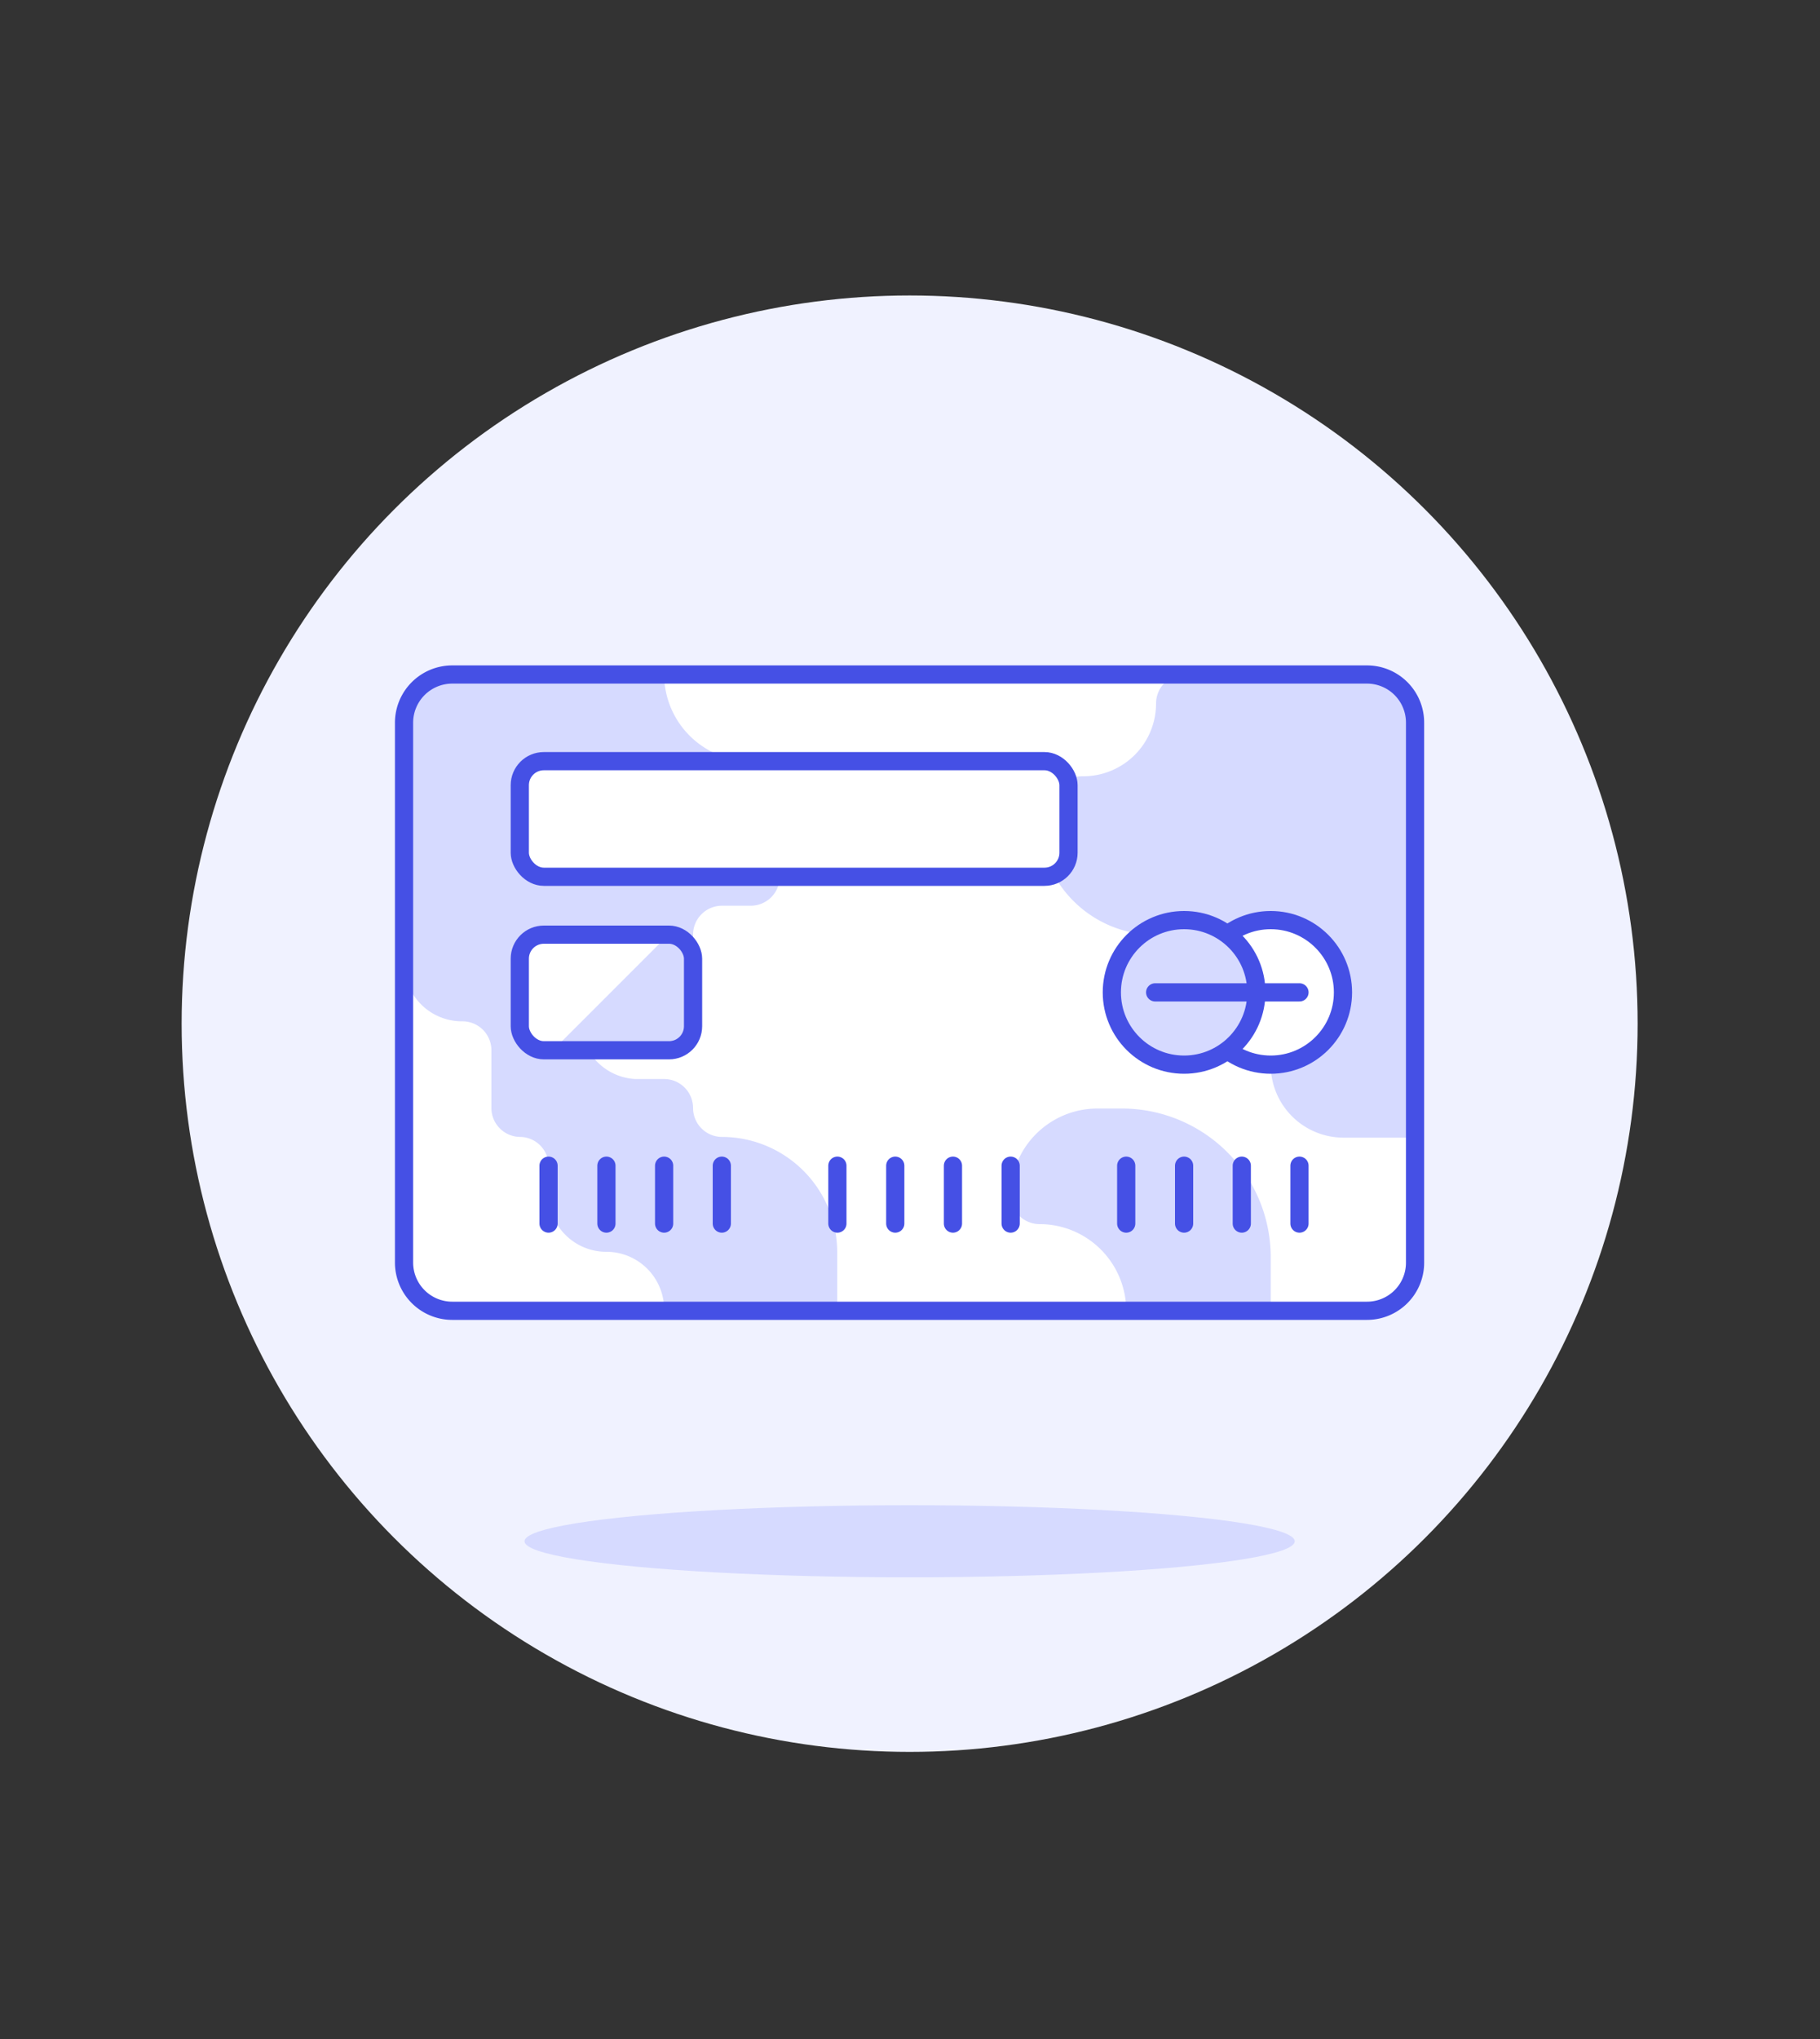 <svg id="Duotone" xmlns="http://www.w3.org/2000/svg" viewBox="0 0 100 112"><rect x="0" y="0" width="100" height="112" fill="#333333" stroke="none"/><defs><style>.cls-1{fill:#f0f2ff;}.cls-2,.cls-5{fill:#fff;}.cls-3,.cls-6{fill:#d6daff;}.cls-4{fill:none;stroke-linecap:round;stroke-linejoin:round;}.cls-4,.cls-5,.cls-6{stroke:#4550e5;}.cls-5,.cls-6{stroke-miterlimit:10;}</style></defs><title>05- credit-card</title><g id="Icons"><g id="Background"><circle class="cls-1" cx="49.98" cy="56.23" r="40"/></g><g id="_Layer_" data-name="&lt;Layer&gt;"><path class="cls-2" d="M24.85,37.05H75.11a2.64,2.64,0,0,1,2.64,2.64V69.32A2.64,2.64,0,0,1,75.11,72H24.85a2.65,2.65,0,0,1-2.65-2.65V39.7a2.65,2.65,0,0,1,2.65-2.65Z"/><path class="cls-3" d="M39.66,62.45a1.59,1.59,0,0,1-1.58-1.59,1.59,1.59,0,0,0-1.59-1.59H34.9a3.18,3.18,0,0,1,0-6.35h1.59a1.59,1.59,0,0,0,1.59-1.58,1.59,1.59,0,0,1,1.58-1.59h1.59a1.59,1.59,0,0,0,1.59-1.59V43.4a1.59,1.59,0,0,0-1.59-1.59,4.78,4.78,0,0,1-4.76-4.76H24.85a2.65,2.65,0,0,0-2.64,2.65V52.92a3.17,3.17,0,0,0,3.17,3.18A1.59,1.59,0,0,1,27,57.68v3.18a1.59,1.59,0,0,0,1.59,1.59A1.58,1.58,0,0,1,30.14,64v1.59a3.17,3.17,0,0,0,3.18,3.17A3.17,3.17,0,0,1,36.49,72H46V68.79A6.34,6.34,0,0,0,39.66,62.45Z"/><path class="cls-3" d="M75.11,37.05h-10a1.59,1.59,0,0,0-1.59,1.59,4,4,0,0,1-4,4A2.38,2.38,0,0,0,57.12,45a6.35,6.35,0,0,0,6.35,6.35,1.59,1.59,0,0,1,1.59,1.58v.8a2.38,2.38,0,0,0,2.38,2.38,2.38,2.38,0,0,1,2.38,2.38,4,4,0,0,0,4,4h4V39.7A2.65,2.65,0,0,0,75.11,37.05Z"/><path class="cls-3" d="M61.88,72h0a4.76,4.76,0,0,0-4.76-4.76h0a1.59,1.59,0,0,1-1.59-1.59h0a4.77,4.77,0,0,1,4.77-4.76h1.34a8.19,8.19,0,0,1,6.66,3.42h0A8.19,8.19,0,0,1,69.82,69V72Z"/><path class="cls-4" d="M24.85,37.05H75.11a2.64,2.64,0,0,1,2.64,2.64V69.32A2.64,2.64,0,0,1,75.11,72H24.85a2.65,2.65,0,0,1-2.65-2.65V39.7a2.65,2.65,0,0,1,2.65-2.65Z"/><rect class="cls-3" x="28.56" y="51.34" width="9.52" height="6.35" rx="1.32" ry="1.32"/><path class="cls-2" d="M29.88,57.68h.51l6.34-6.34H29.88a1.32,1.32,0,0,0-1.32,1.32v3.7A1.32,1.32,0,0,0,29.88,57.68Z"/><rect class="cls-4" x="28.56" y="51.34" width="9.52" height="6.35" rx="1.32" ry="1.32"/><rect class="cls-2" x="28.56" y="41.81" width="30.15" height="6.35" rx="1.32" ry="1.32"/><line class="cls-4" x1="30.14" y1="64.03" x2="30.14" y2="67.21"/><line class="cls-4" x1="33.32" y1="64.03" x2="33.32" y2="67.21"/><line class="cls-4" x1="36.49" y1="64.03" x2="36.49" y2="67.21"/><line class="cls-4" x1="39.66" y1="64.03" x2="39.66" y2="67.21"/><line class="cls-4" x1="46.01" y1="64.03" x2="46.01" y2="67.21"/><line class="cls-4" x1="49.19" y1="64.03" x2="49.19" y2="67.21"/><line class="cls-4" x1="52.36" y1="64.03" x2="52.36" y2="67.21"/><line class="cls-4" x1="55.53" y1="64.03" x2="55.53" y2="67.21"/><line class="cls-4" x1="61.88" y1="64.03" x2="61.88" y2="67.21"/><line class="cls-4" x1="65.06" y1="64.03" x2="65.06" y2="67.21"/><line class="cls-4" x1="68.23" y1="64.03" x2="68.23" y2="67.21"/><line class="cls-4" x1="71.4" y1="64.03" x2="71.4" y2="67.21"/><rect class="cls-4" x="28.56" y="41.81" width="30.15" height="6.35" rx="1.32" ry="1.32"/><circle class="cls-5" cx="69.82" cy="54.51" r="3.97"/><circle class="cls-6" cx="65.06" cy="54.51" r="3.97"/><line class="cls-4" x1="63.47" y1="54.51" x2="71.4" y2="54.51"/><ellipse class="cls-3" cx="49.98" cy="84.66" rx="21.16" ry="1.98"/></g></g></svg>